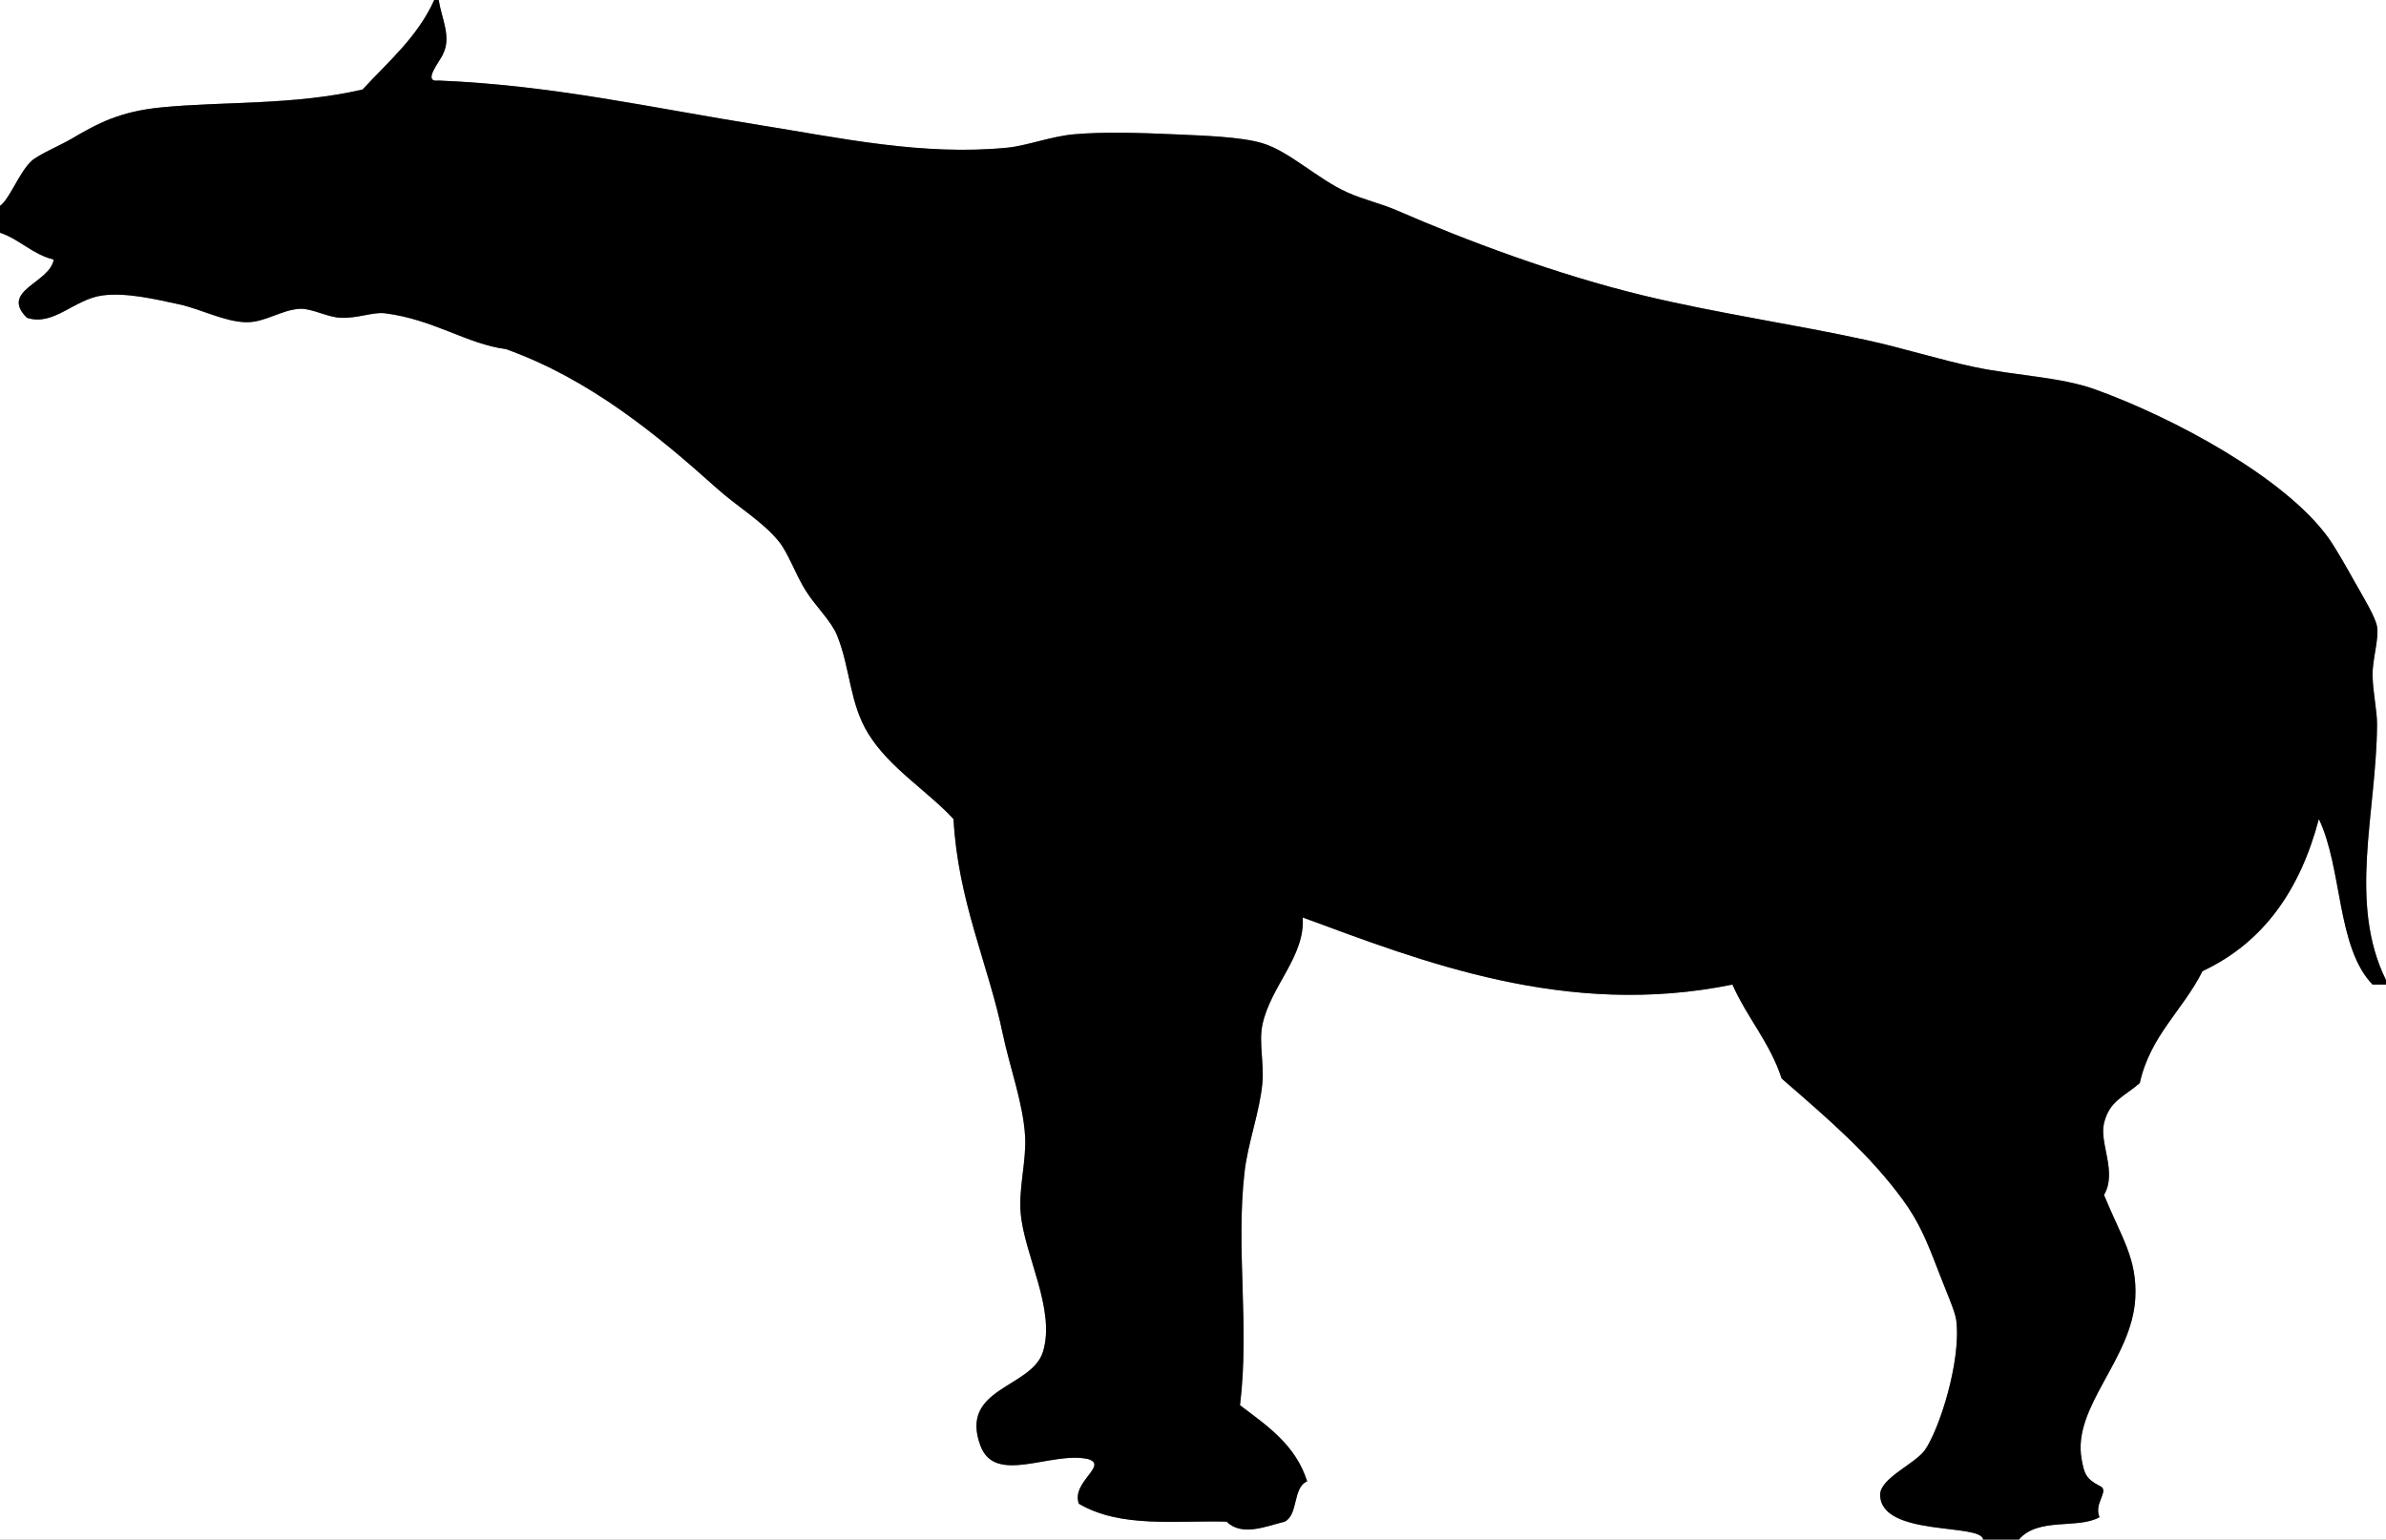 <svg xmlns="http://www.w3.org/2000/svg" width="533" height="344" viewBox="0 0 533 344"><rect x="0" y="0" width="533" height="344" fill="#808080" stroke="none"/><g fill-rule="evenodd"><path d="M97 0c-3.724 8.276-10.25 13.75-16 20-15.233 3.55-31.139 2.632-45 4-9.174.906-14.163 3.544-20 7-2.412 1.428-7.5 3.582-9 5-2.754 2.604-4.89 8.563-7 10V0h97zM98 0h435v219c-8.514-17.263-2.148-37.341-2-57 .025-3.294-.896-6.925-1-11-.09-3.547 1.482-8.25 1-11-.384-2.186-2.958-6.37-5-10-2.035-3.618-4.317-7.69-6-10-9.637-13.229-34.127-26.556-52-33-7.707-2.779-17.891-3.07-27-5-7.898-1.673-15.969-4.247-24-6-16.395-3.578-33.555-6.02-50-10-19.172-4.64-39.321-12.177-55-19-3.591-1.563-7.383-2.376-11-4-6.735-3.023-12.902-9.166-19-11-4.887-1.47-13.234-1.69-20-2-7.44-.341-15.637-.56-22 0-5.22.459-10.532 2.559-15 3-18.831 1.86-37.491-2.204-55-5-24.649-3.937-46.556-8.965-72-10-3.929.513.541-4.589 1-6 1.873-3.796-.36-7.872-1-12zM0 52c4.484 1.516 7.183 4.817 12 6-.881 5.288-12.118 6.887-6 13 5.977 2.004 10.601-4.214 17-5 5.245-.645 11.355.768 17 2 4.932 1.076 10.187 3.916 15 4 4.187.074 7.872-2.789 12-3 2.578-.132 6.074 1.848 9 2 3.845.2 7.318-1.343 10-1 10.99 1.406 18.328 6.896 27 8 18.759 6.708 33.95 19.291 47 31 4.774 4.284 10.411 7.546 14 12 2.104 2.612 3.711 7.359 6 11 2.225 3.538 5.688 6.73 7 10 3.024 7.534 2.737 15.132 7 22 4.751 7.653 13.133 12.688 19 19 .998 18.327 7.777 32.477 11 48 1.536 7.399 4.595 15.561 5 23 .292 5.371-1.465 11.488-1 17 .799 9.469 7.868 21.516 5 31-2.484 8.216-18.792 7.989-14 21 3.284 8.916 15.709 1.241 24 3 4.776 1.4-3.763 5.118-2 10 9.341 5.49 21.596 3.701 33 4 3.436 3.358 8.645 1.095 13 0 3.08-1.587 1.728-7.606 5-9-2.553-8.113-8.912-12.422-15-17 2.167-17.737-.953-34.601 1-52 .744-6.626 3.413-13.544 4-20 .399-4.392-.813-9.096 0-13 1.789-8.586 9.614-15.359 9-24 26.383 9.715 58.805 22.6 96 15 3.269 7.397 8.384 12.95 11 21 10.972 9.504 19.729 17.086 27 27 3.616 4.931 5.371 9.124 8 16 1.658 4.337 3.75 8.993 4 11 1.138 9.119-3.81 24.455-7 29-2.156 3.071-10.038 6.301-10 10 .098 9.471 22.623 6.278 23 10H0V52z" fill="#fff"/><path d="M533 220v124h-82c4.305-5.065 13.268-2.257 18-5-1.378-3.16 2.476-6.035 0-7-3.052-1.57-3.422-2.771-4-6-2.097-11.72 11.301-22.278 12-36 .445-8.735-3.053-13.403-7-23 3.014-5.036-1.077-11.582 0-16 1.236-5.073 4.377-5.841 8-9 2.356-10.644 9.686-16.315 14-25 13.626-6.374 21.838-18.162 26-34 5.286 11.047 3.958 28.709 12 37h3z" fill="#fff"/><path d="M451 344h-8c-.377-3.722-22.902-.529-23-10-.038-3.699 7.844-6.929 10-10 3.19-4.545 8.138-19.881 7-29-.25-2.007-2.342-6.663-4-11-2.629-6.876-4.384-11.069-8-16-7.271-9.914-16.028-17.496-27-27-2.616-8.05-7.731-13.603-11-21-37.195 7.6-69.617-5.285-96-15 .614 8.641-7.211 15.414-9 24-.813 3.904.399 8.608 0 13-.587 6.456-3.256 13.374-4 20-1.953 17.399 1.167 34.263-1 52 6.088 4.578 12.447 8.887 15 17-3.272 1.394-1.92 7.413-5 9-4.355 1.095-9.564 3.358-13 0-11.404-.299-23.659 1.49-33-4-1.763-4.882 6.776-8.6 2-10-8.291-1.759-20.716 5.916-24-3-4.792-13.011 11.516-12.784 14-21 2.868-9.484-4.201-21.531-5-31-.465-5.512 1.292-11.629 1-17-.405-7.439-3.464-15.601-5-23-3.223-15.523-10.002-29.673-11-48-5.867-6.313-14.249-11.347-19-19-4.263-6.868-3.976-14.466-7-22-1.313-3.27-4.775-6.462-7-10-2.289-3.641-3.896-8.388-6-11-3.589-4.454-9.226-7.716-14-12-13.05-11.709-28.241-24.292-47-31-8.672-1.104-16.01-6.594-27-8-2.682-.343-6.155 1.2-10 1-2.926-.152-6.422-2.132-9-2-4.128.211-7.813 3.074-12 3-4.813-.084-10.068-2.924-15-4-5.645-1.232-11.755-2.645-17-2-6.399.786-11.023 7.004-17 5-6.118-6.113 5.119-7.712 6-13-4.817-1.183-7.516-4.484-12-6v-6c2.11-1.438 4.246-7.396 7-10 1.5-1.418 6.588-3.572 9-5 5.837-3.456 10.826-6.094 20-7 13.861-1.368 29.767-.45 45-4 5.75-6.25 12.276-11.724 16-20h1c.64 4.128 2.873 8.204 1 12-.459 1.411-4.929 6.513-1 6 25.444 1.035 47.351 6.063 72 10 17.509 2.796 36.169 6.86 55 5 4.468-.441 9.78-2.541 15-3 6.363-.56 14.56-.341 22 0 6.766.31 15.113.53 20 2 6.098 1.834 12.265 7.977 19 11 3.617 1.624 7.409 2.437 11 4 15.679 6.823 35.828 14.36 55 19 16.445 3.98 33.605 6.422 50 10 8.031 1.753 16.102 4.327 24 6 9.109 1.93 19.293 2.221 27 5 17.873 6.444 42.363 19.771 52 33 1.683 2.31 3.965 6.382 6 10 2.042 3.63 4.616 7.814 5 10 .482 2.75-1.09 7.453-1 11 .104 4.075 1.025 7.706 1 11-.148 19.659-6.514 39.737 2 57v1h-3c-8.042-8.291-6.714-25.953-12-37-4.162 15.838-12.374 27.626-26 34-4.314 8.685-11.644 14.356-14 25-3.623 3.159-6.764 3.927-8 9-1.077 4.418 3.014 10.964 0 16 3.947 9.597 7.445 14.265 7 23-.699 13.722-14.097 24.28-12 36 .578 3.229.948 4.43 4 6 2.476.965-1.378 3.84 0 7-4.732 2.743-13.695-.065-18 5z"/></g></svg>